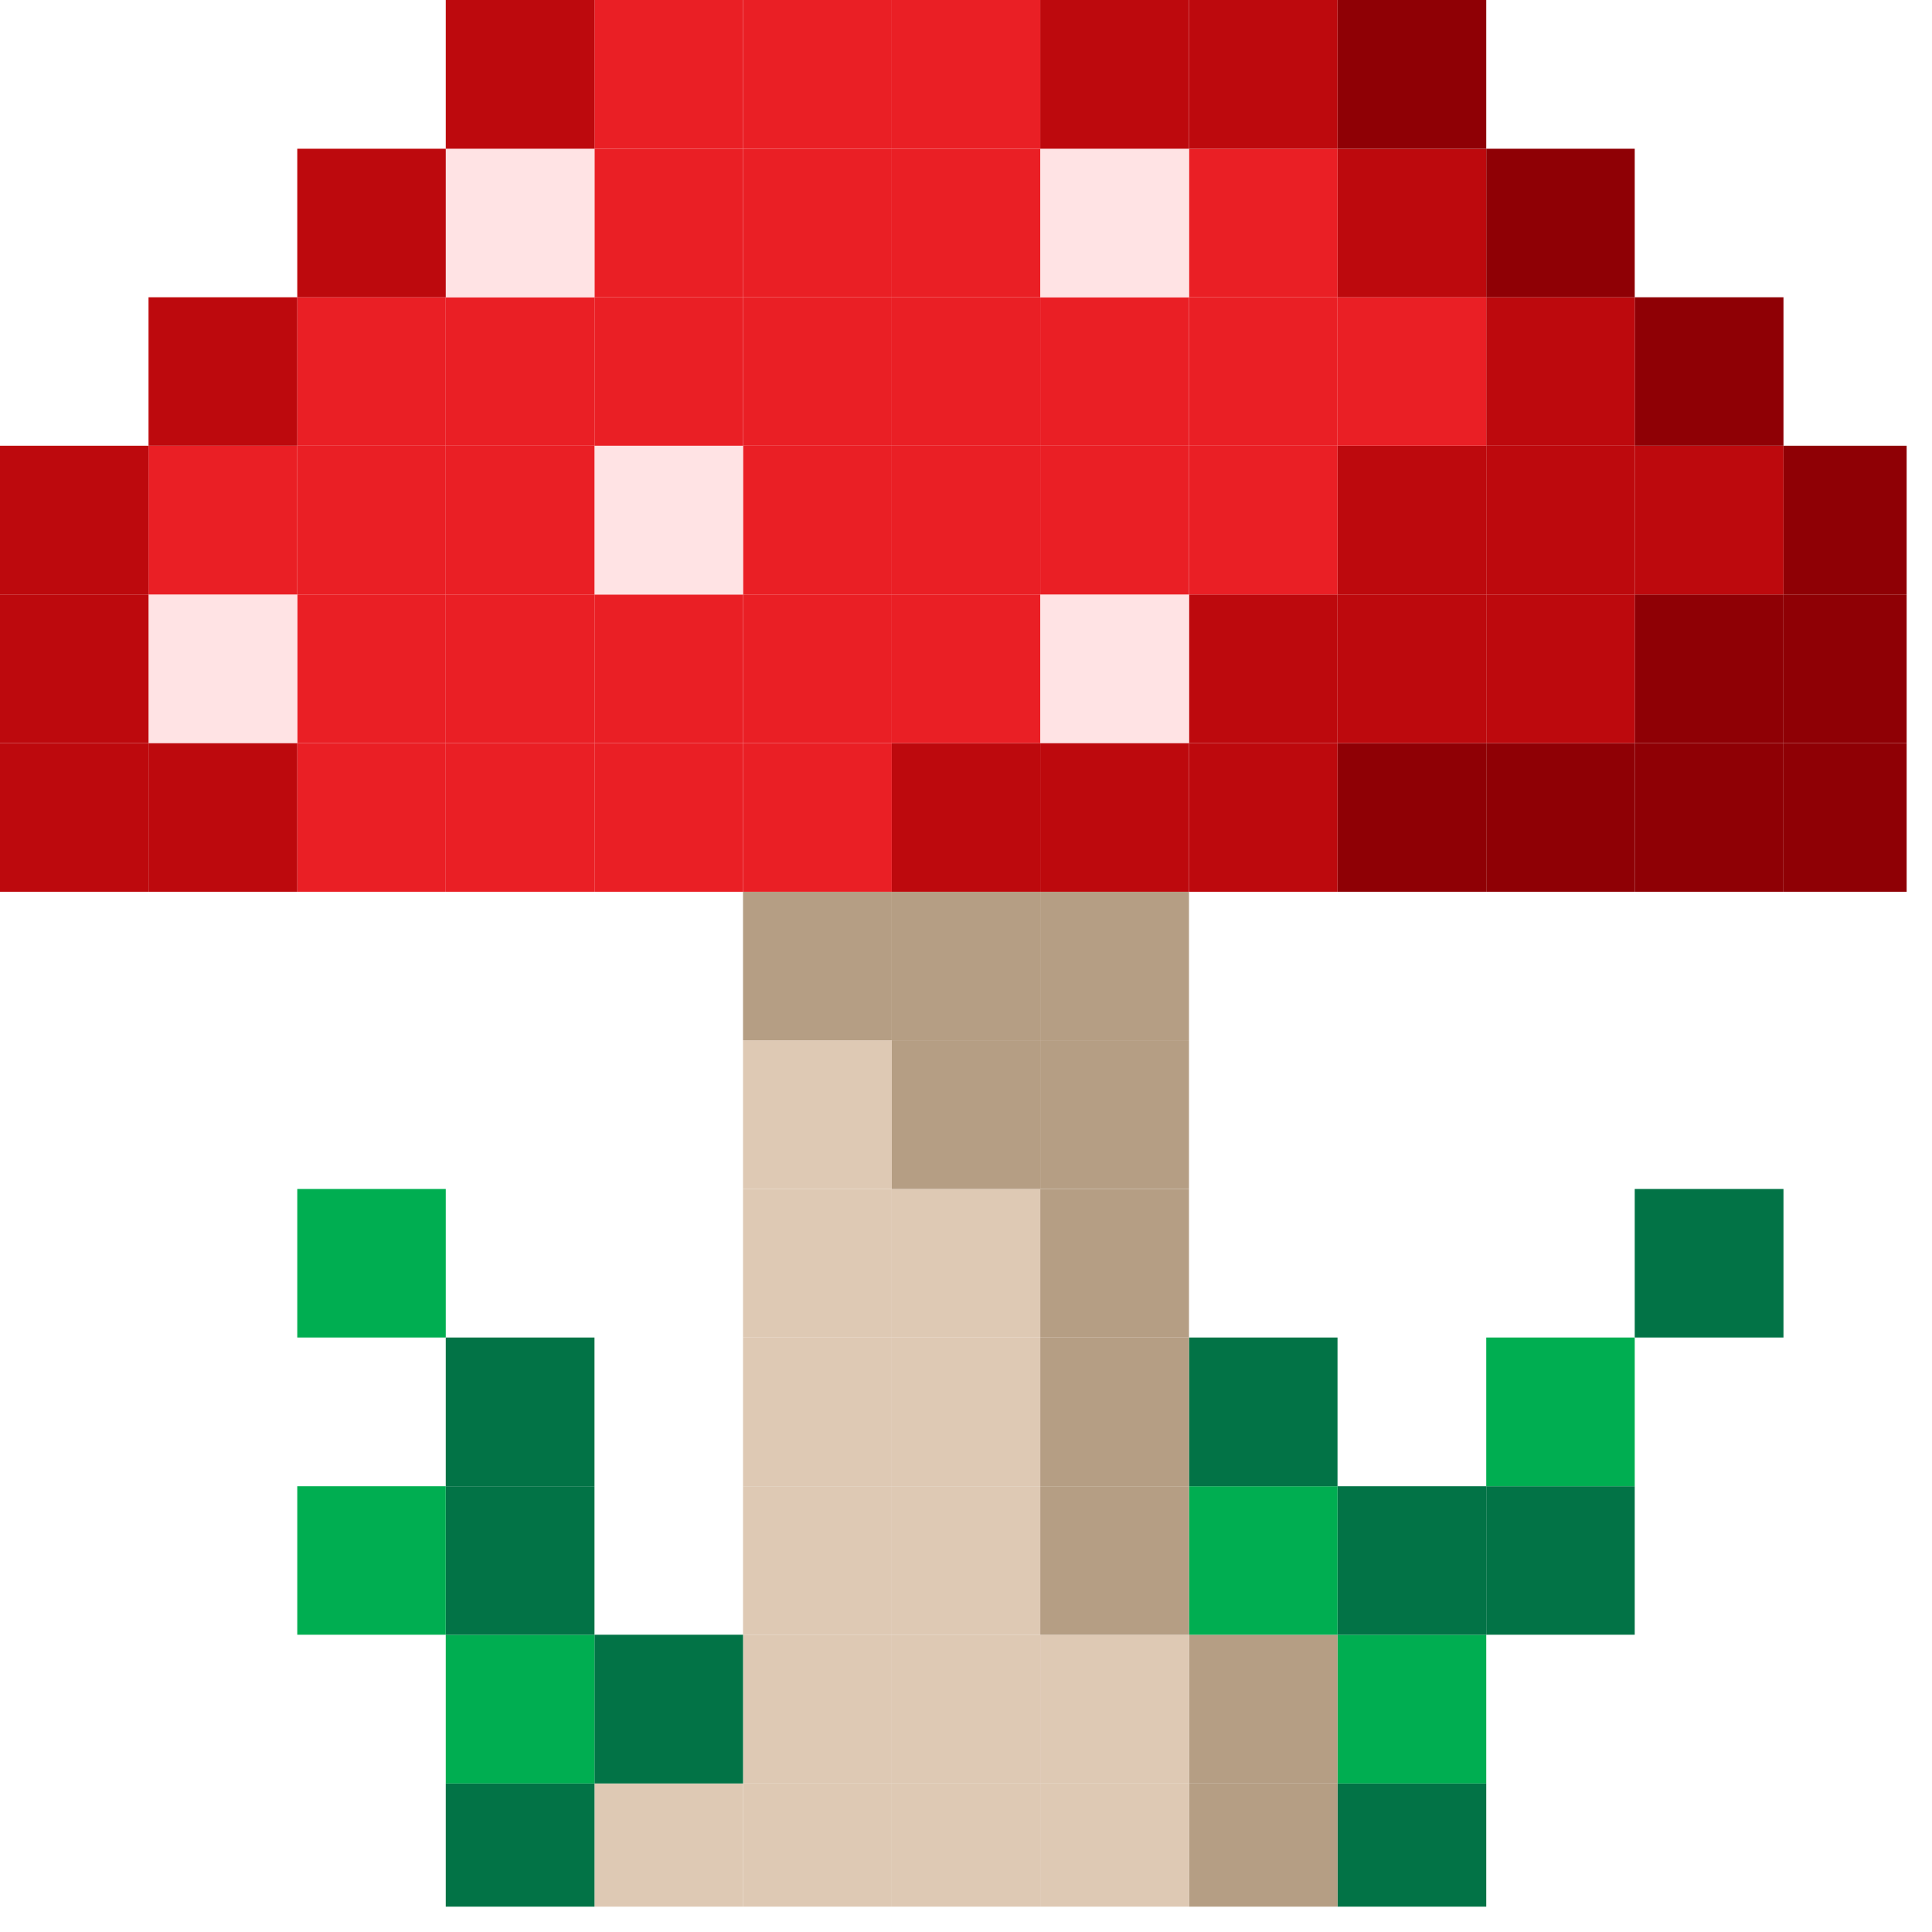 <svg xmlns="http://www.w3.org/2000/svg" xmlns:xlink="http://www.w3.org/1999/xlink" width="50" zoomAndPan="magnify" viewBox="0 0 37.5 37.5" height="50" preserveAspectRatio="xMidYMid meet" version="1.0"><defs><clipPath id="e31f8a3bc1"><path d="M 34 14 L 37.008 14 L 37.008 18 L 34 18 Z M 34 14 " clip-rule="nonzero"/></clipPath><clipPath id="c81ed7fbae"><path d="M 34 11 L 37.008 11 L 37.008 15 L 34 15 Z M 34 11 " clip-rule="nonzero"/></clipPath><clipPath id="2b3d96c2a0"><path d="M 34 8 L 37.008 8 L 37.008 12 L 34 12 Z M 34 8 " clip-rule="nonzero"/></clipPath><clipPath id="1607796bea"><path d="M 25.938 34.562 L 28.875 34.562 L 28.875 37.008 L 25.938 37.008 Z M 25.938 34.562 " clip-rule="nonzero"/></clipPath><clipPath id="677817d448"><path d="M 23.062 34.562 L 26 34.562 L 26 37.008 L 23.062 37.008 Z M 23.062 34.562 " clip-rule="nonzero"/></clipPath><clipPath id="65abd0adab"><path d="M 20.188 34.562 L 23.125 34.562 L 23.125 37.008 L 20.188 37.008 Z M 20.188 34.562 " clip-rule="nonzero"/></clipPath><clipPath id="a3d1016ea1"><path d="M 17.25 34.562 L 20.25 34.562 L 20.25 37.008 L 17.25 37.008 Z M 17.25 34.562 " clip-rule="nonzero"/></clipPath><clipPath id="fc5b268805"><path d="M 14.375 34.562 L 17.312 34.562 L 17.312 37.008 L 14.375 37.008 Z M 14.375 34.562 " clip-rule="nonzero"/></clipPath><clipPath id="be2ffa3d1c"><path d="M 11.5 34.562 L 14.438 34.562 L 14.438 37.008 L 11.5 37.008 Z M 11.5 34.562 " clip-rule="nonzero"/></clipPath><clipPath id="46fbcba50d"><path d="M 8.625 34.562 L 11.562 34.562 L 11.562 37.008 L 8.625 37.008 Z M 8.625 34.562 " clip-rule="nonzero"/></clipPath></defs><g clip-path="url(#e31f8a3bc1)"><path fill="#8f0005" d="M 37.5 14.422 L 37.5 17.309 L 34.617 17.309 L 34.617 14.422 L 37.5 14.422 " fill-opacity="1" fill-rule="nonzero"/></g><g clip-path="url(#c81ed7fbae)"><path fill="#8f0005" d="M 37.5 11.539 L 37.5 14.422 L 34.617 14.422 L 34.617 11.539 L 37.5 11.539 " fill-opacity="1" fill-rule="nonzero"/></g><g clip-path="url(#2b3d96c2a0)"><path fill="#8f0005" d="M 37.5 8.652 L 37.5 11.539 L 34.617 11.539 L 34.617 8.652 L 37.5 8.652 " fill-opacity="1" fill-rule="nonzero"/></g><path fill="#027346" d="M 34.617 23.078 L 34.617 25.961 L 31.73 25.961 L 31.73 23.078 L 34.617 23.078 " fill-opacity="1" fill-rule="nonzero"/><path fill="#8f0005" d="M 34.617 14.422 L 34.617 17.309 L 31.73 17.309 L 31.73 14.422 L 34.617 14.422 " fill-opacity="1" fill-rule="nonzero"/><path fill="#8f0005" d="M 34.617 11.539 L 34.617 14.422 L 31.73 14.422 L 31.73 11.539 L 34.617 11.539 " fill-opacity="1" fill-rule="nonzero"/><path fill="#bd090d" d="M 34.617 8.652 L 34.617 11.539 L 31.73 11.539 L 31.73 8.652 L 34.617 8.652 " fill-opacity="1" fill-rule="nonzero"/><path fill="#8f0005" d="M 34.617 5.77 L 34.617 8.652 L 31.73 8.652 L 31.73 5.77 L 34.617 5.77 " fill-opacity="1" fill-rule="nonzero"/><path fill="#027346" d="M 31.73 28.848 L 31.73 31.73 L 28.848 31.73 L 28.848 28.848 L 31.73 28.848 " fill-opacity="1" fill-rule="nonzero"/><path fill="#00ae51" d="M 31.73 25.961 L 31.73 28.848 L 28.848 28.848 L 28.848 25.961 L 31.73 25.961 " fill-opacity="1" fill-rule="nonzero"/><path fill="#8f0005" d="M 31.73 14.422 L 31.73 17.309 L 28.848 17.309 L 28.848 14.422 L 31.73 14.422 " fill-opacity="1" fill-rule="nonzero"/><path fill="#bd090d" d="M 31.73 11.539 L 31.73 14.422 L 28.848 14.422 L 28.848 11.539 L 31.73 11.539 " fill-opacity="1" fill-rule="nonzero"/><path fill="#bd090d" d="M 31.73 8.652 L 31.73 11.539 L 28.848 11.539 L 28.848 8.652 L 31.73 8.652 " fill-opacity="1" fill-rule="nonzero"/><path fill="#bd090d" d="M 31.73 5.77 L 31.73 8.652 L 28.848 8.652 L 28.848 5.77 L 31.73 5.77 " fill-opacity="1" fill-rule="nonzero"/><path fill="#8f0005" d="M 31.73 2.887 L 31.73 5.77 L 28.848 5.77 L 28.848 2.887 L 31.73 2.887 " fill-opacity="1" fill-rule="nonzero"/><g clip-path="url(#1607796bea)"><path fill="#027346" d="M 28.848 34.617 L 28.848 37.5 L 25.961 37.5 L 25.961 34.617 L 28.848 34.617 " fill-opacity="1" fill-rule="nonzero"/></g><path fill="#00ae51" d="M 28.848 31.73 L 28.848 34.617 L 25.961 34.617 L 25.961 31.73 L 28.848 31.73 " fill-opacity="1" fill-rule="nonzero"/><path fill="#027346" d="M 28.848 28.848 L 28.848 31.73 L 25.961 31.73 L 25.961 28.848 L 28.848 28.848 " fill-opacity="1" fill-rule="nonzero"/><path fill="#8f0005" d="M 28.848 14.422 L 28.848 17.309 L 25.961 17.309 L 25.961 14.422 L 28.848 14.422 " fill-opacity="1" fill-rule="nonzero"/><path fill="#bd090d" d="M 28.848 11.539 L 28.848 14.422 L 25.961 14.422 L 25.961 11.539 L 28.848 11.539 " fill-opacity="1" fill-rule="nonzero"/><path fill="#bd090d" d="M 28.848 8.652 L 28.848 11.539 L 25.961 11.539 L 25.961 8.652 L 28.848 8.652 " fill-opacity="1" fill-rule="nonzero"/><path fill="#ea1f25" d="M 28.848 5.77 L 28.848 8.652 L 25.961 8.652 L 25.961 5.77 L 28.848 5.77 " fill-opacity="1" fill-rule="nonzero"/><path fill="#bd090d" d="M 28.848 2.887 L 28.848 5.77 L 25.961 5.77 L 25.961 2.887 L 28.848 2.887 " fill-opacity="1" fill-rule="nonzero"/><path fill="#8f0005" d="M 28.848 0 L 28.848 2.887 L 25.961 2.887 L 25.961 0 L 28.848 0 " fill-opacity="1" fill-rule="nonzero"/><g clip-path="url(#677817d448)"><path fill="#b59e84" d="M 25.961 34.617 L 25.961 37.5 L 23.078 37.5 L 23.078 34.617 L 25.961 34.617 " fill-opacity="1" fill-rule="nonzero"/></g><path fill="#b59e84" d="M 25.961 31.73 L 25.961 34.617 L 23.078 34.617 L 23.078 31.73 L 25.961 31.73 " fill-opacity="1" fill-rule="nonzero"/><path fill="#00ae51" d="M 25.961 28.848 L 25.961 31.73 L 23.078 31.73 L 23.078 28.848 L 25.961 28.848 " fill-opacity="1" fill-rule="nonzero"/><path fill="#027346" d="M 25.961 25.961 L 25.961 28.848 L 23.078 28.848 L 23.078 25.961 L 25.961 25.961 " fill-opacity="1" fill-rule="nonzero"/><path fill="#bd090d" d="M 25.961 14.422 L 25.961 17.309 L 23.078 17.309 L 23.078 14.422 L 25.961 14.422 " fill-opacity="1" fill-rule="nonzero"/><path fill="#bd090d" d="M 25.961 11.539 L 25.961 14.422 L 23.078 14.422 L 23.078 11.539 L 25.961 11.539 " fill-opacity="1" fill-rule="nonzero"/><path fill="#ea1f25" d="M 25.961 8.652 L 25.961 11.539 L 23.078 11.539 L 23.078 8.652 L 25.961 8.652 " fill-opacity="1" fill-rule="nonzero"/><path fill="#ea1f25" d="M 25.961 5.77 L 25.961 8.652 L 23.078 8.652 L 23.078 5.77 L 25.961 5.77 " fill-opacity="1" fill-rule="nonzero"/><path fill="#ea1f25" d="M 25.961 2.887 L 25.961 5.77 L 23.078 5.77 L 23.078 2.887 L 25.961 2.887 " fill-opacity="1" fill-rule="nonzero"/><path fill="#bd090d" d="M 25.961 0 L 25.961 2.887 L 23.078 2.887 L 23.078 0 L 25.961 0 " fill-opacity="1" fill-rule="nonzero"/><g clip-path="url(#65abd0adab)"><path fill="#dec9b4" d="M 23.078 34.617 L 23.078 37.5 L 20.191 37.5 L 20.191 34.617 L 23.078 34.617 " fill-opacity="1" fill-rule="nonzero"/></g><path fill="#dec9b4" d="M 23.078 31.73 L 23.078 34.617 L 20.191 34.617 L 20.191 31.73 L 23.078 31.73 " fill-opacity="1" fill-rule="nonzero"/><path fill="#b59e84" d="M 23.078 28.848 L 23.078 31.73 L 20.191 31.73 L 20.191 28.848 L 23.078 28.848 " fill-opacity="1" fill-rule="nonzero"/><path fill="#b59e84" d="M 23.078 25.961 L 23.078 28.848 L 20.191 28.848 L 20.191 25.961 L 23.078 25.961 " fill-opacity="1" fill-rule="nonzero"/><path fill="#b59e84" d="M 23.078 23.078 L 23.078 25.961 L 20.191 25.961 L 20.191 23.078 L 23.078 23.078 " fill-opacity="1" fill-rule="nonzero"/><path fill="#b59e84" d="M 23.078 20.191 L 23.078 23.078 L 20.191 23.078 L 20.191 20.191 L 23.078 20.191 " fill-opacity="1" fill-rule="nonzero"/><path fill="#b59e84" d="M 23.078 17.309 L 23.078 20.191 L 20.191 20.191 L 20.191 17.309 L 23.078 17.309 " fill-opacity="1" fill-rule="nonzero"/><path fill="#bd090d" d="M 23.078 14.422 L 23.078 17.309 L 20.191 17.309 L 20.191 14.422 L 23.078 14.422 " fill-opacity="1" fill-rule="nonzero"/><path fill="#ffe3e4" d="M 23.078 11.539 L 23.078 14.422 L 20.191 14.422 L 20.191 11.539 L 23.078 11.539 " fill-opacity="1" fill-rule="nonzero"/><path fill="#ea1f25" d="M 23.078 8.652 L 23.078 11.539 L 20.191 11.539 L 20.191 8.652 L 23.078 8.652 " fill-opacity="1" fill-rule="nonzero"/><path fill="#ea1f25" d="M 23.078 5.77 L 23.078 8.652 L 20.191 8.652 L 20.191 5.77 L 23.078 5.77 " fill-opacity="1" fill-rule="nonzero"/><path fill="#ffe3e4" d="M 23.078 2.887 L 23.078 5.77 L 20.191 5.77 L 20.191 2.887 L 23.078 2.887 " fill-opacity="1" fill-rule="nonzero"/><path fill="#bd090d" d="M 23.078 0 L 23.078 2.887 L 20.191 2.887 L 20.191 0 L 23.078 0 " fill-opacity="1" fill-rule="nonzero"/><g clip-path="url(#a3d1016ea1)"><path fill="#dec9b4" d="M 20.191 34.617 L 20.191 37.5 L 17.309 37.5 L 17.309 34.617 L 20.191 34.617 " fill-opacity="1" fill-rule="nonzero"/></g><path fill="#dec9b4" d="M 20.191 31.73 L 20.191 34.617 L 17.309 34.617 L 17.309 31.73 L 20.191 31.73 " fill-opacity="1" fill-rule="nonzero"/><path fill="#dec9b4" d="M 20.191 28.848 L 20.191 31.73 L 17.309 31.73 L 17.309 28.848 L 20.191 28.848 " fill-opacity="1" fill-rule="nonzero"/><path fill="#dec9b4" d="M 20.191 25.961 L 20.191 28.848 L 17.309 28.848 L 17.309 25.961 L 20.191 25.961 " fill-opacity="1" fill-rule="nonzero"/><path fill="#dec9b4" d="M 20.191 23.078 L 20.191 25.961 L 17.309 25.961 L 17.309 23.078 L 20.191 23.078 " fill-opacity="1" fill-rule="nonzero"/><path fill="#b59e84" d="M 20.191 20.191 L 20.191 23.078 L 17.309 23.078 L 17.309 20.191 L 20.191 20.191 " fill-opacity="1" fill-rule="nonzero"/><path fill="#b59e84" d="M 20.191 17.309 L 20.191 20.191 L 17.309 20.191 L 17.309 17.309 L 20.191 17.309 " fill-opacity="1" fill-rule="nonzero"/><path fill="#bd090d" d="M 20.191 14.422 L 20.191 17.309 L 17.309 17.309 L 17.309 14.422 L 20.191 14.422 " fill-opacity="1" fill-rule="nonzero"/><path fill="#ea1f25" d="M 20.191 11.539 L 20.191 14.422 L 17.309 14.422 L 17.309 11.539 L 20.191 11.539 " fill-opacity="1" fill-rule="nonzero"/><path fill="#ea1f25" d="M 20.191 8.652 L 20.191 11.539 L 17.309 11.539 L 17.309 8.652 L 20.191 8.652 " fill-opacity="1" fill-rule="nonzero"/><path fill="#ea1f25" d="M 20.191 5.77 L 20.191 8.652 L 17.309 8.652 L 17.309 5.77 L 20.191 5.77 " fill-opacity="1" fill-rule="nonzero"/><path fill="#ea1f25" d="M 20.191 2.887 L 20.191 5.77 L 17.309 5.77 L 17.309 2.887 L 20.191 2.887 " fill-opacity="1" fill-rule="nonzero"/><path fill="#ea1f25" d="M 20.191 0 L 20.191 2.887 L 17.309 2.887 L 17.309 0 L 20.191 0 " fill-opacity="1" fill-rule="nonzero"/><g clip-path="url(#fc5b268805)"><path fill="#dec9b4" d="M 17.309 34.617 L 17.309 37.5 L 14.422 37.5 L 14.422 34.617 L 17.309 34.617 " fill-opacity="1" fill-rule="nonzero"/></g><path fill="#dec9b4" d="M 17.309 31.73 L 17.309 34.617 L 14.422 34.617 L 14.422 31.73 L 17.309 31.73 " fill-opacity="1" fill-rule="nonzero"/><path fill="#dec9b4" d="M 17.309 28.848 L 17.309 31.73 L 14.422 31.73 L 14.422 28.848 L 17.309 28.848 " fill-opacity="1" fill-rule="nonzero"/><path fill="#dec9b4" d="M 17.309 25.961 L 17.309 28.848 L 14.422 28.848 L 14.422 25.961 L 17.309 25.961 " fill-opacity="1" fill-rule="nonzero"/><path fill="#dec9b4" d="M 17.309 23.078 L 17.309 25.961 L 14.422 25.961 L 14.422 23.078 L 17.309 23.078 " fill-opacity="1" fill-rule="nonzero"/><path fill="#dec9b4" d="M 17.309 20.191 L 17.309 23.078 L 14.422 23.078 L 14.422 20.191 L 17.309 20.191 " fill-opacity="1" fill-rule="nonzero"/><path fill="#b59e84" d="M 17.309 17.309 L 17.309 20.191 L 14.422 20.191 L 14.422 17.309 L 17.309 17.309 " fill-opacity="1" fill-rule="nonzero"/><path fill="#ea1f25" d="M 17.309 14.422 L 17.309 17.309 L 14.422 17.309 L 14.422 14.422 L 17.309 14.422 " fill-opacity="1" fill-rule="nonzero"/><path fill="#ea1f25" d="M 17.309 11.539 L 17.309 14.422 L 14.422 14.422 L 14.422 11.539 L 17.309 11.539 " fill-opacity="1" fill-rule="nonzero"/><path fill="#ea1f25" d="M 17.309 8.652 L 17.309 11.539 L 14.422 11.539 L 14.422 8.652 L 17.309 8.652 " fill-opacity="1" fill-rule="nonzero"/><path fill="#ea1f25" d="M 17.309 5.77 L 17.309 8.652 L 14.422 8.652 L 14.422 5.77 L 17.309 5.77 " fill-opacity="1" fill-rule="nonzero"/><path fill="#ea1f25" d="M 17.309 2.887 L 17.309 5.77 L 14.422 5.77 L 14.422 2.887 L 17.309 2.887 " fill-opacity="1" fill-rule="nonzero"/><path fill="#ea1f25" d="M 17.309 0 L 17.309 2.887 L 14.422 2.887 L 14.422 0 L 17.309 0 " fill-opacity="1" fill-rule="nonzero"/><g clip-path="url(#be2ffa3d1c)"><path fill="#dec9b4" d="M 14.422 34.617 L 14.422 37.5 L 11.539 37.5 L 11.539 34.617 L 14.422 34.617 " fill-opacity="1" fill-rule="nonzero"/></g><path fill="#027346" d="M 14.422 31.73 L 14.422 34.617 L 11.539 34.617 L 11.539 31.73 L 14.422 31.73 " fill-opacity="1" fill-rule="nonzero"/><path fill="#ea1f25" d="M 14.422 14.422 L 14.422 17.309 L 11.539 17.309 L 11.539 14.422 L 14.422 14.422 " fill-opacity="1" fill-rule="nonzero"/><path fill="#ea1f25" d="M 14.422 11.539 L 14.422 14.422 L 11.539 14.422 L 11.539 11.539 L 14.422 11.539 " fill-opacity="1" fill-rule="nonzero"/><path fill="#ffe3e4" d="M 14.422 8.652 L 14.422 11.539 L 11.539 11.539 L 11.539 8.652 L 14.422 8.652 " fill-opacity="1" fill-rule="nonzero"/><path fill="#ea1f25" d="M 14.422 5.77 L 14.422 8.652 L 11.539 8.652 L 11.539 5.77 L 14.422 5.77 " fill-opacity="1" fill-rule="nonzero"/><path fill="#ea1f25" d="M 14.422 2.887 L 14.422 5.77 L 11.539 5.77 L 11.539 2.887 L 14.422 2.887 " fill-opacity="1" fill-rule="nonzero"/><path fill="#ea1f25" d="M 14.422 0 L 14.422 2.887 L 11.539 2.887 L 11.539 0 L 14.422 0 " fill-opacity="1" fill-rule="nonzero"/><g clip-path="url(#46fbcba50d)"><path fill="#027346" d="M 11.539 34.617 L 11.539 37.5 L 8.652 37.5 L 8.652 34.617 L 11.539 34.617 " fill-opacity="1" fill-rule="nonzero"/></g><path fill="#00ae51" d="M 11.539 31.73 L 11.539 34.617 L 8.652 34.617 L 8.652 31.73 L 11.539 31.73 " fill-opacity="1" fill-rule="nonzero"/><path fill="#027346" d="M 11.539 28.848 L 11.539 31.73 L 8.652 31.73 L 8.652 28.848 L 11.539 28.848 " fill-opacity="1" fill-rule="nonzero"/><path fill="#027346" d="M 11.539 25.961 L 11.539 28.848 L 8.652 28.848 L 8.652 25.961 L 11.539 25.961 " fill-opacity="1" fill-rule="nonzero"/><path fill="#ea1f25" d="M 11.539 14.422 L 11.539 17.309 L 8.652 17.309 L 8.652 14.422 L 11.539 14.422 " fill-opacity="1" fill-rule="nonzero"/><path fill="#ea1f25" d="M 11.539 11.539 L 11.539 14.422 L 8.652 14.422 L 8.652 11.539 L 11.539 11.539 " fill-opacity="1" fill-rule="nonzero"/><path fill="#ea1f25" d="M 11.539 8.652 L 11.539 11.539 L 8.652 11.539 L 8.652 8.652 L 11.539 8.652 " fill-opacity="1" fill-rule="nonzero"/><path fill="#ea1f25" d="M 11.539 5.77 L 11.539 8.652 L 8.652 8.652 L 8.652 5.77 L 11.539 5.77 " fill-opacity="1" fill-rule="nonzero"/><path fill="#ffe3e4" d="M 11.539 2.887 L 11.539 5.77 L 8.652 5.77 L 8.652 2.887 L 11.539 2.887 " fill-opacity="1" fill-rule="nonzero"/><path fill="#bd090d" d="M 11.539 0 L 11.539 2.887 L 8.652 2.887 L 8.652 0 L 11.539 0 " fill-opacity="1" fill-rule="nonzero"/><path fill="#00ae51" d="M 8.652 28.848 L 8.652 31.73 L 5.77 31.73 L 5.77 28.848 L 8.652 28.848 " fill-opacity="1" fill-rule="nonzero"/><path fill="#00ae51" d="M 8.652 23.078 L 8.652 25.961 L 5.77 25.961 L 5.77 23.078 L 8.652 23.078 " fill-opacity="1" fill-rule="nonzero"/><path fill="#ea1f25" d="M 8.652 14.422 L 8.652 17.309 L 5.77 17.309 L 5.77 14.422 L 8.652 14.422 " fill-opacity="1" fill-rule="nonzero"/><path fill="#ea1f25" d="M 8.652 11.539 L 8.652 14.422 L 5.77 14.422 L 5.77 11.539 L 8.652 11.539 " fill-opacity="1" fill-rule="nonzero"/><path fill="#ea1f25" d="M 8.652 8.652 L 8.652 11.539 L 5.77 11.539 L 5.77 8.652 L 8.652 8.652 " fill-opacity="1" fill-rule="nonzero"/><path fill="#ea1f25" d="M 8.652 5.77 L 8.652 8.652 L 5.77 8.652 L 5.77 5.77 L 8.652 5.77 " fill-opacity="1" fill-rule="nonzero"/><path fill="#bd090d" d="M 8.652 2.887 L 8.652 5.77 L 5.77 5.77 L 5.77 2.887 L 8.652 2.887 " fill-opacity="1" fill-rule="nonzero"/><path fill="#bd090d" d="M 5.77 14.422 L 5.77 17.309 L 2.883 17.309 L 2.883 14.422 L 5.77 14.422 " fill-opacity="1" fill-rule="nonzero"/><path fill="#ffe3e4" d="M 5.77 11.539 L 5.77 14.422 L 2.883 14.422 L 2.883 11.539 L 5.77 11.539 " fill-opacity="1" fill-rule="nonzero"/><path fill="#ea1f25" d="M 5.77 8.652 L 5.77 11.539 L 2.883 11.539 L 2.883 8.652 L 5.77 8.652 " fill-opacity="1" fill-rule="nonzero"/><path fill="#bd090d" d="M 5.77 5.77 L 5.77 8.652 L 2.883 8.652 L 2.883 5.77 L 5.77 5.77 " fill-opacity="1" fill-rule="nonzero"/><path fill="#bd090d" d="M 2.883 14.422 L 2.883 17.309 L 0 17.309 L 0 14.422 L 2.883 14.422 " fill-opacity="1" fill-rule="nonzero"/><path fill="#bd090d" d="M 2.883 11.539 L 2.883 14.422 L 0 14.422 L 0 11.539 L 2.883 11.539 " fill-opacity="1" fill-rule="nonzero"/><path fill="#bd090d" d="M 2.883 8.652 L 2.883 11.539 L 0 11.539 L 0 8.652 L 2.883 8.652 " fill-opacity="1" fill-rule="nonzero"/></svg>